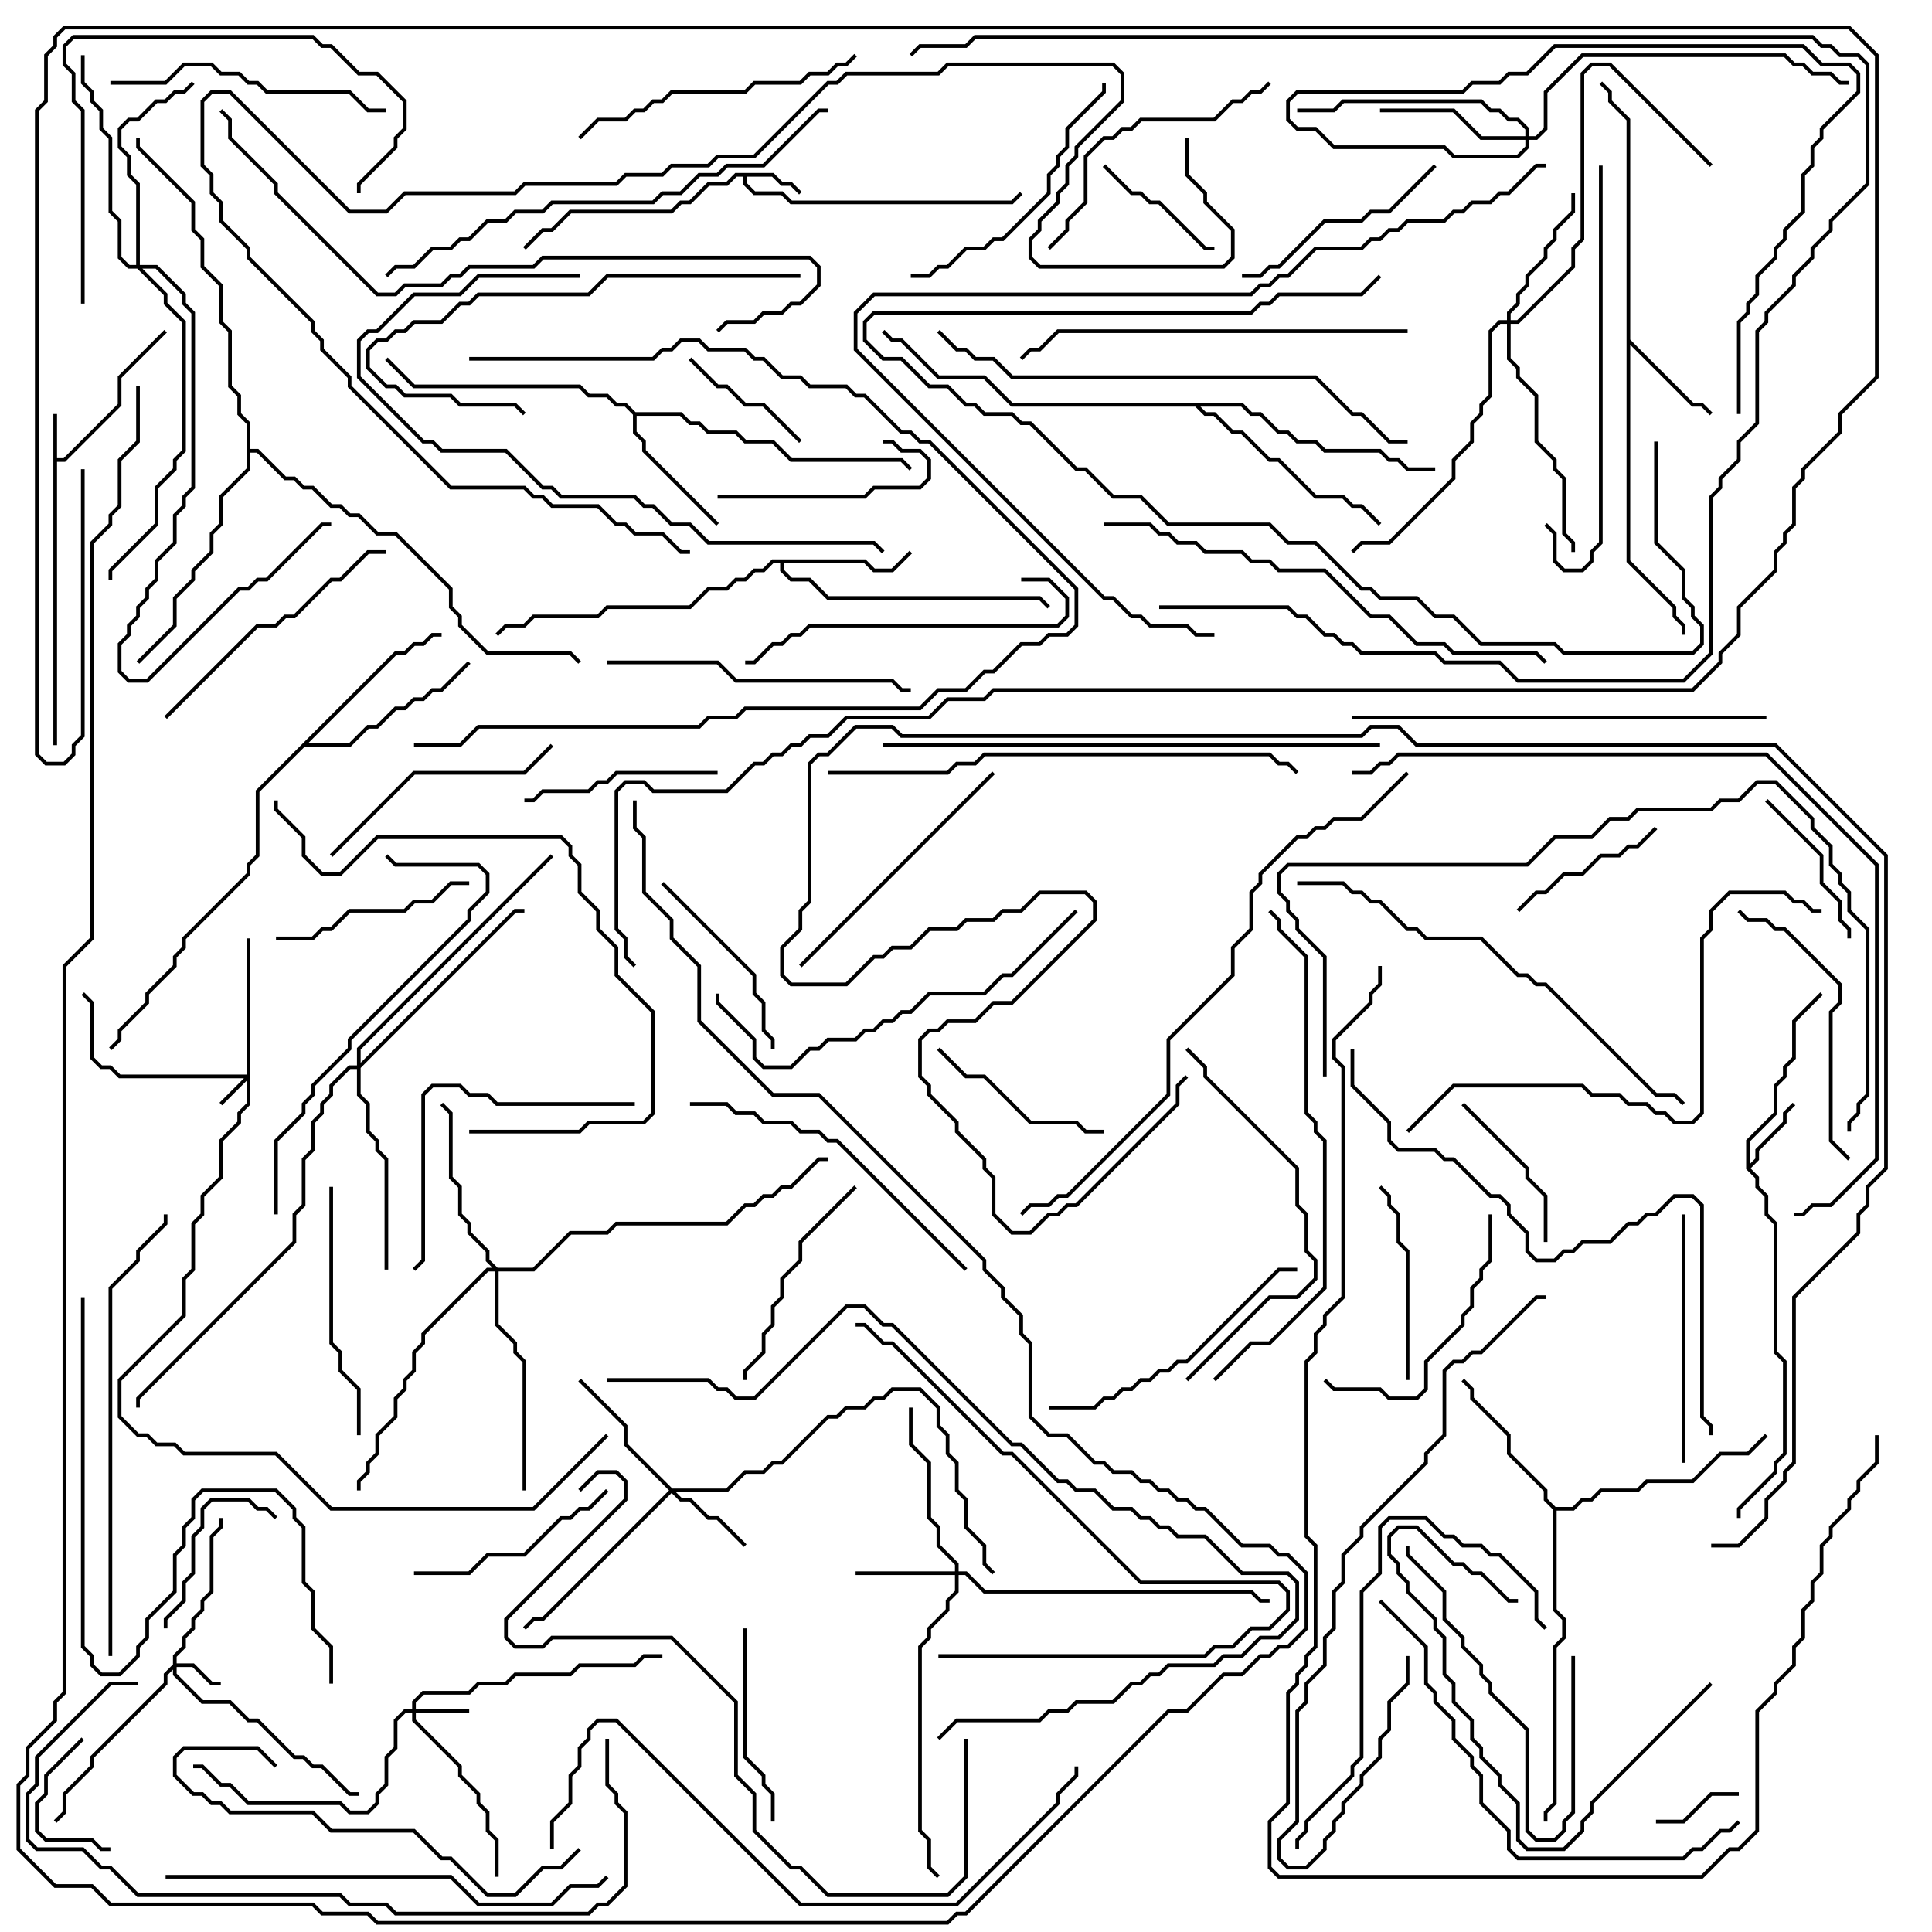 <svg version="1.1" width="105" height="105" xmlns="http://www.w3.org/2000/svg"><path d="M2.9,22.5L3.1,22.5L3.1,24.9L3.459,24.9L6.4,21.959L6.4,20.459L8.929,17.929L9.071,18.071L6.6,20.541L6.6,22.041L3.541,25.1L3.1,25.1L3.1,40.5L2.9,40.5z" stroke="none"/><path d="M42.041,9.4L42.541,9.9L43.041,9.9L43.571,10.429L43.429,10.571L42.959,10.1L42.459,10.1L41.959,9.6L40.6,9.6L40.6,9.959L41.041,10.4L42.541,10.4L43.041,10.9L54.959,10.9L55.429,10.429L55.571,10.571L55.041,11.1L42.959,11.1L42.459,10.6L40.959,10.6L40.4,10.041L40.4,9.6L40.041,9.6L39.541,10.1L38.541,10.1L37.541,11.1L37.041,11.1L36.541,11.6L31.041,11.6L30.041,12.6L29.541,12.6L28.571,13.571L28.429,13.429L29.459,12.4L29.959,12.4L30.959,11.4L36.459,11.4L36.959,10.9L37.459,10.9L38.459,9.9L39.459,9.9L39.959,9.4z" stroke="none"/><path d="M94.9,63.541L94.9,61.959L96.4,60.459L96.4,58.959L96.9,58.459L96.9,57.959L97.4,57.459L97.4,55.459L98.929,53.929L99.071,54.071L97.6,55.541L97.6,57.541L97.1,58.041L97.1,58.541L96.6,59.041L96.6,60.541L95.1,62.041L95.1,63.259L95.4,62.959L95.4,62.459L96.9,60.959L96.9,60.459L97.429,59.929L97.571,60.071L97.1,60.541L97.1,61.041L95.6,62.541L95.6,63.041L95.141,63.5L95.6,63.959L95.6,64.459L96.1,64.959L96.1,65.959L96.6,66.459L96.6,73.459L97.1,73.959L97.1,79.041L96.6,79.541L96.6,80.041L94.6,82.041L94.6,82.5L94.4,82.5L94.4,81.959L96.4,79.959L96.4,79.459L96.9,78.959L96.9,74.041L96.4,73.541L96.4,66.541L95.9,66.041L95.9,65.041L95.4,64.541L95.4,64.041z" stroke="none"/><path d="M88.4,6.541L87.4,5.541L87.4,5.041L86.929,4.571L87.071,4.429L87.6,4.959L87.6,5.459L88.6,6.459L88.6,18.459L92.041,21.9L92.541,21.9L93.071,22.429L92.929,22.571L92.459,22.1L91.959,22.1L88.6,18.741L88.6,30.459L91.1,32.959L91.1,33.459L91.6,33.959L91.6,34.5L91.4,34.5L91.4,34.041L90.9,33.541L90.9,33.041L88.4,30.541z" stroke="none"/><path d="M47.041,30.4L47.541,30.9L48.459,30.9L49.429,29.929L49.571,30.071L48.541,31.1L47.459,31.1L46.959,30.6L42.6,30.6L42.6,30.959L43.041,31.4L44.041,31.4L45.041,32.4L56.541,32.4L57.071,32.929L56.929,33.071L56.459,32.6L44.959,32.6L43.959,31.6L42.959,31.6L42.4,31.041L42.4,30.6L42.041,30.6L41.541,31.1L41.041,31.1L40.541,31.6L40.041,31.6L39.541,32.1L38.541,32.1L37.541,33.1L33.041,33.1L32.541,33.6L29.041,33.6L28.541,34.1L27.541,34.1L27.071,34.571L26.929,34.429L27.459,33.9L28.459,33.9L28.959,33.4L32.459,33.4L32.959,32.9L37.459,32.9L38.459,31.9L39.459,31.9L39.959,31.4L40.459,31.4L40.959,30.9L41.459,30.9L41.959,30.4z" stroke="none"/><path d="M34.541,22.4L37.041,22.4L37.541,22.9L38.041,22.9L38.541,23.4L40.041,23.4L40.541,23.9L42.041,23.9L43.041,24.9L49.041,24.9L49.571,25.429L49.429,25.571L48.959,25.1L42.959,25.1L41.959,24.1L40.459,24.1L39.959,23.6L38.459,23.6L37.959,23.1L37.459,23.1L36.959,22.6L34.6,22.6L34.6,23.459L35.1,23.959L35.1,24.459L39.071,28.429L38.929,28.571L34.9,24.541L34.9,24.041L34.4,23.541L34.4,22.541L33.959,22.1L33.459,22.1L32.959,21.6L31.959,21.6L31.459,21.1L22.459,21.1L20.929,19.571L21.071,19.429L22.541,20.9L31.541,20.9L32.041,21.4L33.041,21.4L33.541,21.9L34.041,21.9z" stroke="none"/><path d="M84.541,81.9L85.459,81.9L85.959,81.4L86.459,81.4L86.959,80.9L88.959,80.9L89.459,80.4L91.959,80.4L93.459,78.9L94.959,78.9L95.929,77.929L96.071,78.071L95.041,79.1L93.541,79.1L92.041,80.6L89.541,80.6L89.041,81.1L87.041,81.1L86.541,81.6L86.041,81.6L85.541,82.1L84.6,82.1L84.6,87.459L85.1,87.959L85.1,89.041L84.6,89.541L84.6,98.041L84.1,98.541L84.1,99L83.9,99L83.9,98.459L84.4,97.959L84.4,89.459L84.9,88.959L84.9,88.041L84.4,87.541L84.4,82.041L83.9,81.541L83.9,81.041L81.9,79.041L81.9,78.041L79.9,76.041L79.9,75.541L79.429,75.071L79.571,74.929L80.1,75.459L80.1,75.959L82.1,77.959L82.1,78.959L84.1,80.959L84.1,81.459z" stroke="none"/><path d="M21.459,35.4L21.959,35.4L22.459,34.9L22.959,34.9L23.459,34.4L24,34.4L24,34.6L23.541,34.6L23.041,35.1L22.541,35.1L22.041,35.6L21.541,35.6L16.741,40.4L18.959,40.4L19.959,39.4L20.459,39.4L21.459,38.4L21.959,38.4L22.459,37.9L22.959,37.9L23.459,37.4L23.959,37.4L25.429,35.929L25.571,36.071L24.041,37.6L23.541,37.6L23.041,38.1L22.541,38.1L22.041,38.6L21.541,38.6L20.541,39.6L20.041,39.6L19.041,40.6L16.541,40.6L14.1,43.041L14.1,46.541L13.6,47.041L13.6,47.541L10.1,51.041L10.1,51.541L9.6,52.041L9.6,52.541L8.1,54.041L8.1,54.541L6.6,56.041L6.6,56.541L6.071,57.071L5.929,56.929L6.4,56.459L6.4,55.959L7.9,54.459L7.9,53.959L9.4,52.459L9.4,51.959L9.9,51.459L9.9,50.959L13.4,47.459L13.4,46.959L13.9,46.459L13.9,42.959z" stroke="none"/><path d="M67.541,21.9L68.041,22.4L68.541,22.4L69.541,23.4L70.041,23.4L70.541,23.9L71.541,23.9L72.041,24.4L75.041,24.4L75.541,24.9L76.041,24.9L76.541,25.4L78,25.4L78,25.6L76.459,25.6L75.959,25.1L75.459,25.1L74.959,24.6L71.959,24.6L71.459,24.1L70.459,24.1L69.959,23.6L69.459,23.6L68.459,22.6L67.959,22.6L67.459,22.1L65.241,22.1L65.541,22.4L66.041,22.4L67.041,23.4L67.541,23.4L69.041,24.9L69.541,24.9L71.541,26.9L73.041,26.9L73.541,27.4L74.041,27.4L75.071,28.429L74.929,28.571L73.959,27.6L73.459,27.6L72.959,27.1L71.459,27.1L69.459,25.1L68.959,25.1L67.459,23.6L66.959,23.6L65.959,22.6L65.459,22.6L64.959,22.1L54.959,22.1L53.459,20.6L50.959,20.6L48.959,18.6L48.459,18.6L47.929,18.071L48.071,17.929L48.541,18.4L49.041,18.4L51.041,20.4L53.541,20.4L55.041,21.9z" stroke="none"/><path d="M13.4,23.041L12.9,22.541L12.9,21.541L12.4,21.041L12.4,18.041L11.9,17.541L11.9,15.541L10.9,14.541L10.9,13.041L10.4,12.541L10.4,11.041L7.4,8.041L7.4,7.5L7.6,7.5L7.6,7.959L10.6,10.959L10.6,12.459L11.1,12.959L11.1,14.459L12.1,15.459L12.1,17.459L12.6,17.959L12.6,20.959L13.1,21.459L13.1,22.459L13.6,22.959L13.6,24.4L14.041,24.4L15.541,25.9L16.041,25.9L16.541,26.4L17.041,26.4L18.041,27.4L18.541,27.4L19.041,27.9L19.541,27.9L20.541,28.9L21.541,28.9L24.6,31.959L24.6,32.959L25.1,33.459L25.1,33.959L26.541,35.4L31.041,35.4L31.571,35.929L31.429,36.071L30.959,35.6L26.459,35.6L24.9,34.041L24.9,33.541L24.4,33.041L24.4,32.041L21.459,29.1L20.459,29.1L19.459,28.1L18.959,28.1L18.459,27.6L17.959,27.6L16.959,26.6L16.459,26.6L15.959,26.1L15.459,26.1L13.959,24.6L13.6,24.6L13.6,25.541L12.1,27.041L12.1,28.541L11.6,29.041L11.6,30.041L10.6,31.041L10.6,31.541L9.6,32.541L9.6,34.041L7.571,36.071L7.429,35.929L9.4,33.959L9.4,32.459L10.4,31.459L10.4,30.959L11.4,29.959L11.4,28.959L11.9,28.459L11.9,26.959L13.4,25.459z" stroke="none"/><path d="M13.4,58.4L13.4,51L13.6,51L13.6,60.041L13.1,60.541L13.1,61.041L12.1,62.041L12.1,64.041L11.1,65.041L11.1,66.041L10.6,66.541L10.6,69.041L10.1,69.541L10.1,71.541L6.6,75.041L6.6,76.959L7.541,77.9L8.041,77.9L8.541,78.4L9.541,78.4L10.041,78.9L15.041,78.9L18.041,81.9L28.959,81.9L32.929,77.929L33.071,78.071L29.041,82.1L17.959,82.1L14.959,79.1L9.959,79.1L9.459,78.6L8.459,78.6L7.959,78.1L7.459,78.1L6.4,77.041L6.4,74.959L9.9,71.459L9.9,69.459L10.4,68.959L10.4,66.459L10.9,65.959L10.9,64.959L11.9,63.959L11.9,61.959L12.9,60.959L12.9,60.459L13.4,59.959L13.4,58.741L12.071,60.071L11.929,59.929L13.259,58.6L6.459,58.6L5.959,58.1L5.459,58.1L4.9,57.541L4.9,54.541L4.429,54.071L4.571,53.929L5.1,54.459L5.1,57.459L5.541,57.9L6.041,57.9L6.541,58.4z" stroke="none"/><path d="M9.4,90.459L9.4,89.959L9.9,89.459L9.9,88.959L10.4,88.459L10.4,87.959L10.9,87.459L10.9,86.959L11.4,86.459L11.4,83.459L11.9,82.959L11.9,82.5L12.1,82.5L12.1,83.041L11.6,83.541L11.6,86.541L11.1,87.041L11.1,87.541L10.6,88.041L10.6,88.541L10.1,89.041L10.1,89.541L9.6,90.041L9.6,90.4L10.541,90.4L11.541,91.4L12,91.4L12,91.6L11.459,91.6L10.459,90.6L9.6,90.6L9.6,90.959L11.041,92.4L12.541,92.4L13.541,93.4L14.041,93.4L16.041,95.4L16.541,95.4L17.041,95.9L17.541,95.9L19.041,97.4L19.5,97.4L19.5,97.6L18.959,97.6L17.459,96.1L16.959,96.1L16.459,95.6L15.959,95.6L13.959,93.6L13.459,93.6L12.459,92.6L10.959,92.6L9.4,91.041L9.4,90.741L9.1,91.041L9.1,91.541L5.1,95.541L5.1,96.041L3.6,97.541L3.6,98.541L3.071,99.071L2.929,98.929L3.4,98.459L3.4,97.459L4.9,95.959L4.9,95.459L8.9,91.459L8.9,90.959z" stroke="none"/><path d="M22.4,92.9L22.4,92.459L22.959,91.9L25.459,91.9L25.959,91.4L27.459,91.4L27.959,90.9L30.959,90.9L31.459,90.4L34.459,90.4L34.959,89.9L36,89.9L36,90.1L35.041,90.1L34.541,90.6L31.541,90.6L31.041,91.1L28.041,91.1L27.541,91.6L26.041,91.6L25.541,92.1L23.041,92.1L22.6,92.541L22.6,92.9L25.5,92.9L25.5,93.1L22.6,93.1L22.6,93.459L25.1,95.959L25.1,96.459L26.1,97.459L26.1,97.959L26.6,98.459L26.6,99.459L27.1,99.959L27.1,102L26.9,102L26.9,100.041L26.4,99.541L26.4,98.541L25.9,98.041L25.9,97.541L24.9,96.541L24.9,96.041L22.4,93.541L22.4,93.1L22.041,93.1L21.6,93.541L21.6,95.041L21.1,95.541L21.1,97.041L20.6,97.541L20.6,98.041L20.041,98.6L18.959,98.6L18.459,98.1L13.459,98.1L12.459,97.1L11.959,97.1L10.959,96.1L10.5,96.1L10.5,95.9L11.041,95.9L12.041,96.9L12.541,96.9L13.541,97.9L18.541,97.9L19.041,98.4L19.959,98.4L20.4,97.959L20.4,97.459L20.9,96.959L20.9,95.459L21.4,94.959L21.4,93.459L21.959,92.9z" stroke="none"/><path d="M36.541,80.9L39.459,80.9L40.459,79.9L41.459,79.9L41.959,79.4L42.459,79.4L44.959,76.9L45.459,76.9L45.959,76.4L46.959,76.4L47.459,75.9L47.959,75.9L48.459,75.4L50.041,75.4L51.1,76.459L51.1,77.459L51.6,77.959L51.6,78.959L52.1,79.459L52.1,80.959L52.6,81.459L52.6,82.959L53.6,83.959L53.6,84.959L54.071,85.429L53.929,85.571L53.4,85.041L53.4,84.041L52.4,83.041L52.4,81.541L51.9,81.041L51.9,79.541L51.4,79.041L51.4,78.041L50.9,77.541L50.9,76.541L49.959,75.6L48.541,75.6L48.041,76.1L47.541,76.1L47.041,76.6L46.041,76.6L45.541,77.1L45.041,77.1L42.541,79.6L42.041,79.6L41.541,80.1L40.541,80.1L39.541,81.1L36.741,81.1L37.041,81.4L37.541,81.4L38.541,82.4L39.041,82.4L40.571,83.929L40.429,84.071L38.959,82.6L38.459,82.6L37.459,81.6L36.959,81.6L36.5,81.141L29.541,88.1L29.041,88.1L28.571,88.571L28.429,88.429L28.959,87.9L29.459,87.9L36.359,81L33.9,78.541L33.9,77.541L31.429,75.071L31.571,74.929L34.1,77.459L34.1,78.459z" stroke="none"/><path d="M51.9,85.4L51.9,85.041L50.9,84.041L50.9,83.041L50.4,82.541L50.4,79.541L49.4,78.541L49.4,76.5L49.6,76.5L49.6,78.459L50.6,79.459L50.6,82.459L51.1,82.959L51.1,83.959L52.1,84.959L52.1,85.4L52.541,85.4L53.541,86.4L68.041,86.4L68.541,86.9L69,86.9L69,87.1L68.459,87.1L67.959,86.6L53.459,86.6L52.459,85.6L52.1,85.6L52.1,86.541L51.6,87.041L51.6,87.541L50.6,88.541L50.6,89.041L50.1,89.541L50.1,99.459L50.6,99.959L50.6,101.459L51.071,101.929L50.929,102.071L50.4,101.541L50.4,100.041L49.9,99.541L49.9,89.459L50.4,88.959L50.4,88.459L51.4,87.459L51.4,86.959L51.9,86.459L51.9,85.6L46.5,85.6L46.5,85.4z" stroke="none"/><path d="M81.9,17.4L81.9,16.959L82.4,16.459L82.4,15.959L82.9,15.459L82.9,14.959L83.9,13.959L83.9,13.459L84.4,12.959L84.4,12.459L85.4,11.459L85.4,10.5L85.6,10.5L85.6,11.541L84.6,12.541L84.6,13.041L84.1,13.541L84.1,14.041L83.1,15.041L83.1,15.541L82.6,16.041L82.6,16.541L82.1,17.041L82.1,17.4L82.459,17.4L85.4,14.459L85.4,13.459L85.9,12.959L85.9,3.959L86.459,3.4L87.541,3.4L93.071,8.929L92.929,9.071L87.459,3.6L86.541,3.6L86.1,4.041L86.1,13.041L85.6,13.541L85.6,14.541L82.541,17.6L82.1,17.6L82.1,19.459L82.6,19.959L82.6,20.459L83.6,21.459L83.6,23.959L84.6,24.959L84.6,25.459L85.1,25.959L85.1,28.959L85.6,29.459L85.6,30L85.4,30L85.4,29.541L84.9,29.041L84.9,26.041L84.4,25.541L84.4,25.041L83.4,24.041L83.4,21.541L82.4,20.541L82.4,20.041L81.9,19.541L81.9,17.6L81.541,17.6L81.1,18.041L81.1,21.541L80.6,22.041L80.6,22.541L80.1,23.041L80.1,24.041L79.1,25.041L79.1,26.041L75.541,29.6L74.041,29.6L73.571,30.071L73.429,29.929L73.959,29.4L75.459,29.4L78.9,25.959L78.9,24.959L79.9,23.959L79.9,22.959L80.4,22.459L80.4,21.959L80.9,21.459L80.9,17.959L81.459,17.4z" stroke="none"/><path d="M82.9,7.4L82.9,7.041L82.459,6.6L81.959,6.6L81.459,6.1L80.959,6.1L80.459,5.6L73.041,5.6L72.541,6.1L70.5,6.1L70.5,5.9L72.459,5.9L72.959,5.4L80.541,5.4L81.041,5.9L81.541,5.9L82.041,6.4L82.541,6.4L83.1,6.959L83.1,7.4L83.459,7.4L83.9,6.959L83.9,4.959L85.959,2.9L97.041,2.9L97.541,3.4L98.041,3.4L98.541,3.9L99.541,3.9L100.041,4.4L100.5,4.4L100.5,4.6L99.959,4.6L99.459,4.1L98.459,4.1L97.959,3.6L97.459,3.6L96.959,3.1L86.041,3.1L84.1,5.041L84.1,7.041L83.541,7.6L83.1,7.6L83.1,8.041L82.541,8.6L78.959,8.6L78.459,8.1L72.459,8.1L71.459,7.1L70.459,7.1L69.9,6.541L69.9,5.459L70.459,4.9L79.459,4.9L79.959,4.4L81.459,4.4L81.959,3.9L82.959,3.9L84.459,2.4L98.041,2.4L99.041,3.4L100.541,3.4L101.1,3.959L101.1,5.041L99.1,7.041L99.1,7.541L98.6,8.041L98.6,9.041L98.1,9.541L98.1,11.541L97.1,12.541L97.1,13.041L96.6,13.541L96.6,14.041L95.6,15.041L95.6,16.041L95.1,16.541L95.1,17.041L94.6,17.541L94.6,22.5L94.4,22.5L94.4,17.459L94.9,16.959L94.9,16.459L95.4,15.959L95.4,14.959L96.4,13.959L96.4,13.459L96.9,12.959L96.9,12.459L97.9,11.459L97.9,9.459L98.4,8.959L98.4,7.959L98.9,7.459L98.9,6.959L100.9,4.959L100.9,4.041L100.459,3.6L98.959,3.6L97.959,2.6L84.541,2.6L83.041,4.1L82.041,4.1L81.541,4.6L80.041,4.6L79.541,5.1L70.541,5.1L70.1,5.541L70.1,6.459L70.541,6.9L71.541,6.9L72.541,7.9L78.541,7.9L79.041,8.4L82.459,8.4L82.9,7.959L82.9,7.6L80.459,7.6L78.959,6.1L75,6.1L75,5.9L79.041,5.9L80.541,7.4z" stroke="none"/><path d="M27.041,68.9L28.959,68.9L30.959,66.9L32.959,66.9L33.459,66.4L39.459,66.4L40.459,65.4L40.959,65.4L41.459,64.9L41.959,64.9L42.459,64.4L42.959,64.4L44.459,62.9L45,62.9L45,63.1L44.541,63.1L43.041,64.6L42.541,64.6L42.041,65.1L41.541,65.1L41.041,65.6L40.541,65.6L39.541,66.6L33.541,66.6L33.041,67.1L31.041,67.1L29.041,69.1L27.1,69.1L27.1,71.959L28.1,72.959L28.1,73.459L28.6,73.959L28.6,81L28.4,81L28.4,74.041L27.9,73.541L27.9,73.041L26.9,72.041L26.9,69.1L26.541,69.1L23.1,72.541L23.1,73.041L22.6,73.541L22.6,74.541L22.1,75.041L22.1,75.541L21.6,76.041L21.6,77.041L20.6,78.041L20.6,79.041L20.1,79.541L20.1,80.041L19.6,80.541L19.6,81L19.4,81L19.4,80.459L19.9,79.959L19.9,79.459L20.4,78.959L20.4,77.959L21.4,76.959L21.4,75.959L21.9,75.459L21.9,74.959L22.4,74.459L22.4,73.459L22.9,72.959L22.9,72.459L26.459,68.9L26.759,68.9L26.4,68.541L26.4,68.041L25.4,67.041L25.4,66.541L24.9,66.041L24.9,64.541L24.4,64.041L24.4,60.541L23.929,60.071L24.071,59.929L24.6,60.459L24.6,63.959L25.1,64.459L25.1,65.959L25.6,66.459L25.6,66.959L26.6,67.959L26.6,68.459z" stroke="none"/><path d="M7.4,14.4L7.4,10.041L6.9,9.541L6.9,8.541L6.4,8.041L6.4,6.959L6.959,6.4L7.459,6.4L8.459,5.4L8.959,5.4L9.459,4.9L9.959,4.9L10.429,4.429L10.571,4.571L10.041,5.1L9.541,5.1L9.041,5.6L8.541,5.6L7.541,6.6L7.041,6.6L6.6,7.041L6.6,7.959L7.1,8.459L7.1,9.459L7.6,9.959L7.6,14.4L8.541,14.4L10.1,15.959L10.1,16.459L10.6,16.959L10.6,26.541L10.1,27.041L10.1,27.541L9.6,28.041L9.6,29.541L8.6,30.541L8.6,31.541L8.1,32.041L8.1,32.541L7.6,33.041L7.6,33.541L7.1,34.041L7.1,34.541L6.6,35.041L6.6,36.459L7.041,36.9L7.959,36.9L12.959,31.9L13.459,31.9L13.959,31.4L14.459,31.4L17.459,28.4L18,28.4L18,28.6L17.541,28.6L14.541,31.6L14.041,31.6L13.541,32.1L13.041,32.1L8.041,37.1L6.959,37.1L6.4,36.541L6.4,34.959L6.9,34.459L6.9,33.959L7.4,33.459L7.4,32.959L7.9,32.459L7.9,31.959L8.4,31.459L8.4,30.459L9.4,29.459L9.4,27.959L9.9,27.459L9.9,26.959L10.4,26.459L10.4,17.041L9.9,16.541L9.9,16.041L8.459,14.6L7.741,14.6L9.1,15.959L9.1,16.459L10.1,17.459L10.1,24.541L9.6,25.041L9.6,25.541L8.6,26.541L8.6,28.541L6.1,31.041L6.1,31.5L5.9,31.5L5.9,30.959L8.4,28.459L8.4,26.459L9.4,25.459L9.4,24.959L9.9,24.459L9.9,17.541L8.9,16.541L8.9,16.041L7.459,14.6L6.959,14.6L6.4,14.041L6.4,12.041L5.9,11.541L5.9,7.541L5.4,7.041L5.4,6.041L4.9,5.541L4.9,5.041L4.4,4.541L4.4,3L4.6,3L4.6,4.459L5.1,4.959L5.1,5.459L5.6,5.959L5.6,6.959L6.1,7.459L6.1,11.459L6.6,11.959L6.6,13.959L7.041,14.4z" stroke="none"/><path d="M19.4,57.9L19.4,56.959L29.929,46.429L30.071,46.571L19.6,57.041L19.6,57.759L27.959,49.4L28.5,49.4L28.5,49.6L28.041,49.6L19.6,58.041L19.6,59.459L20.1,59.959L20.1,61.459L20.6,61.959L20.6,62.459L21.1,62.959L21.1,69L20.9,69L20.9,63.041L20.4,62.541L20.4,62.041L19.9,61.541L19.9,60.041L19.4,59.541L19.4,58.1L19.041,58.1L18.1,59.041L18.1,59.541L17.6,60.041L17.6,60.541L17.1,61.041L17.1,62.541L16.6,63.041L16.6,65.541L16.1,66.041L16.1,67.541L7.6,76.041L7.6,76.5L7.4,76.5L7.4,75.959L15.9,67.459L15.9,65.959L16.4,65.459L16.4,62.959L16.9,62.459L16.9,60.959L17.4,60.459L17.4,59.959L17.9,59.459L17.9,58.959L18.959,57.9z" stroke="none"/><path d="M90,99.1L90,98.9L91.459,98.9L92.959,97.4L94.5,97.4L94.5,97.6L93.041,97.6L91.541,99.1z" stroke="none"/><path d="M4.429,94.429L4.571,94.571L2.6,96.541L2.6,97.541L2.1,98.041L2.1,99.459L2.541,99.9L5.041,99.9L5.541,100.4L6,100.4L6,100.6L5.459,100.6L4.959,100.1L2.459,100.1L1.9,99.541L1.9,97.959L2.4,97.459L2.4,96.459z" stroke="none"/><path d="M43.571,23.929L43.429,24.071L41.459,22.1L40.459,22.1L39.459,21.1L38.959,21.1L37.429,19.571L37.571,19.429L39.041,20.9L39.541,20.9L40.541,21.9L41.541,21.9z" stroke="none"/><path d="M66,13.4L66,13.6L65.459,13.6L62.959,11.1L62.459,11.1L61.959,10.6L61.459,10.6L59.929,9.071L60.071,8.929L61.541,10.4L62.041,10.4L62.541,10.9L63.041,10.9L65.541,13.4z" stroke="none"/><path d="M9.1,88.5L8.9,88.5L8.9,87.959L9.9,86.959L9.9,85.959L10.4,85.459L10.4,83.459L10.9,82.959L10.9,81.959L11.459,81.4L13.541,81.4L14.041,81.9L14.541,81.9L15.071,82.429L14.929,82.571L14.459,82.1L13.959,82.1L13.459,81.6L11.541,81.6L11.1,82.041L11.1,83.041L10.6,83.541L10.6,85.541L10.1,86.041L10.1,87.041L9.1,88.041z" stroke="none"/><path d="M79.429,60.071L79.571,59.929L83.1,63.459L83.1,63.959L84.1,64.959L84.1,67.5L83.9,67.5L83.9,65.041L82.9,64.041L82.9,63.541z" stroke="none"/><path d="M82.571,49.571L82.429,49.429L83.459,48.4L83.959,48.4L84.959,47.4L85.959,47.4L86.959,46.4L87.959,46.4L88.459,45.9L88.959,45.9L89.929,44.929L90.071,45.071L89.041,46.1L88.541,46.1L88.041,46.6L87.041,46.6L86.041,47.6L85.041,47.6L84.041,48.6L83.541,48.6z" stroke="none"/><path d="M100.6,51L100.4,51L100.4,50.541L99.9,50.041L99.9,49.041L98.9,48.041L98.9,46.541L95.929,43.571L96.071,43.429L99.1,46.459L99.1,47.959L100.1,48.959L100.1,49.959L100.6,50.459z" stroke="none"/><path d="M39,27.1L39,26.9L46.959,26.9L47.459,26.4L49.959,26.4L50.4,25.959L50.4,25.041L49.959,24.6L48.959,24.6L48.459,24.1L48,24.1L48,23.9L48.541,23.9L49.041,24.4L50.041,24.4L50.6,24.959L50.6,26.041L50.041,26.6L47.541,26.6L47.041,27.1z" stroke="none"/><path d="M50.929,57.071L51.071,56.929L52.541,58.4L53.541,58.4L56.041,60.9L58.541,60.9L59.041,61.4L60,61.4L60,61.6L58.959,61.6L58.459,61.1L55.959,61.1L53.459,58.6L52.459,58.6z" stroke="none"/><path d="M39,41.9L39,42.1L33.541,42.1L33.041,42.6L32.541,42.6L32.041,43.1L29.541,43.1L29.041,43.6L28.5,43.6L28.5,43.4L28.959,43.4L29.459,42.9L31.959,42.9L32.459,42.4L32.959,42.4L33.459,41.9z" stroke="none"/><path d="M42.1,99L41.9,99L41.9,97.541L41.4,97.041L41.4,96.541L40.4,95.541L40.4,88.5L40.6,88.5L40.6,95.459L41.6,96.459L41.6,96.959L42.1,97.459z" stroke="none"/><path d="M74.929,64.571L75.071,64.429L75.6,64.959L75.6,65.459L76.1,65.959L76.1,67.459L76.6,67.959L76.6,75L76.4,75L76.4,68.041L75.9,67.541L75.9,66.041L75.4,65.541L75.4,65.041z" stroke="none"/><path d="M85.4,90L85.6,90L85.6,98.541L85.1,99.041L85.1,99.541L84.541,100.1L83.459,100.1L82.9,99.541L82.9,94.041L80.9,92.041L80.9,91.541L80.4,91.041L80.4,90.541L79.4,89.541L79.4,89.041L78.4,88.041L78.4,86.541L76.4,84.541L76.4,84L76.6,84L76.6,84.459L78.6,86.459L78.6,87.959L79.6,88.959L79.6,89.459L80.6,90.459L80.6,90.959L81.1,91.459L81.1,91.959L83.1,93.959L83.1,99.459L83.541,99.9L84.459,99.9L84.9,99.459L84.9,98.959L85.4,98.459z" stroke="none"/><path d="M35.929,48.071L36.071,47.929L41.1,52.959L41.1,53.959L41.6,54.459L41.6,55.959L42.1,56.459L42.1,57L41.9,57L41.9,56.541L41.4,56.041L41.4,54.541L40.9,54.041L40.9,53.041z" stroke="none"/><path d="M15,51.1L15,50.9L16.959,50.9L17.459,50.4L17.959,50.4L18.959,49.4L21.959,49.4L22.459,48.9L23.459,48.9L24.459,47.9L25.5,47.9L25.5,48.1L24.541,48.1L23.541,49.1L22.541,49.1L22.041,49.6L19.041,49.6L18.041,50.6L17.541,50.6L17.041,51.1z" stroke="none"/><path d="M22.5,85.6L22.5,85.4L25.459,85.4L26.459,84.4L28.459,84.4L30.459,82.4L30.959,82.4L31.459,81.9L31.959,81.9L32.929,80.929L33.071,81.071L32.041,82.1L31.541,82.1L31.041,82.6L30.541,82.6L28.541,84.6L26.541,84.6L25.541,85.6z" stroke="none"/><path d="M92.929,91.429L93.071,91.571L86.6,98.041L86.6,98.541L86.1,99.041L86.1,99.541L85.041,100.6L82.959,100.6L82.4,100.041L82.4,98.041L81.4,97.041L81.4,96.541L80.4,95.541L80.4,95.041L79.9,94.541L79.9,93.541L78.9,92.541L78.9,91.541L78.4,91.041L78.4,89.041L77.9,88.541L77.9,88.041L76.4,86.541L76.4,86.041L75.9,85.541L75.9,85.041L75.4,84.541L75.4,83.459L75.959,82.9L77.041,82.9L79.041,84.9L79.541,84.9L80.041,85.4L80.541,85.4L82.041,86.9L82.5,86.9L82.5,87.1L81.959,87.1L80.459,85.6L79.959,85.6L79.459,85.1L78.959,85.1L76.959,83.1L76.041,83.1L75.6,83.541L75.6,84.459L76.1,84.959L76.1,85.459L76.6,85.959L76.6,86.459L78.1,87.959L78.1,88.459L78.6,88.959L78.6,90.959L79.1,91.459L79.1,92.459L80.1,93.459L80.1,94.459L80.6,94.959L80.6,95.459L81.6,96.459L81.6,96.959L82.6,97.959L82.6,99.959L83.041,100.4L84.959,100.4L85.9,99.459L85.9,98.959L86.4,98.459L86.4,97.959z" stroke="none"/><path d="M40.6,75L40.4,75L40.4,74.459L41.4,73.459L41.4,72.459L41.9,71.959L41.9,70.959L42.4,70.459L42.4,69.459L43.4,68.459L43.4,67.459L46.429,64.429L46.571,64.571L43.6,67.541L43.6,68.541L42.6,69.541L42.6,70.541L42.1,71.041L42.1,72.041L41.6,72.541L41.6,73.541L40.6,74.541z" stroke="none"/><path d="M67.5,15.1L67.5,14.9L68.459,14.9L68.959,14.4L69.459,14.4L71.959,11.9L73.959,11.9L74.459,11.4L75.459,11.4L77.929,8.929L78.071,9.071L75.541,11.6L74.541,11.6L74.041,12.1L72.041,12.1L69.541,14.6L69.041,14.6L68.541,15.1z" stroke="none"/><path d="M80.9,66L81.1,66L81.1,68.541L80.6,69.041L80.6,69.541L80.1,70.041L80.1,71.041L79.6,71.541L79.6,72.041L77.6,74.041L77.6,75.541L77.041,76.1L75.459,76.1L74.959,75.6L72.459,75.6L71.929,75.071L72.071,74.929L72.541,75.4L75.041,75.4L75.541,75.9L76.959,75.9L77.4,75.459L77.4,73.959L79.4,71.959L79.4,71.459L79.9,70.959L79.9,69.959L80.4,69.459L80.4,68.959L80.9,68.459z" stroke="none"/><path d="M18.071,46.571L17.929,46.429L22.459,41.9L28.459,41.9L29.929,40.429L30.071,40.571L28.541,42.1L22.541,42.1z" stroke="none"/><path d="M91.6,79.5L91.4,79.5L91.4,66L91.6,66z" stroke="none"/><path d="M19.6,78L19.4,78L19.4,75.541L18.4,74.541L18.4,73.541L17.9,73.041L17.9,64.5L18.1,64.5L18.1,72.959L18.6,73.459L18.6,74.459L19.6,75.459z" stroke="none"/><path d="M100.571,62.929L100.429,63.071L99.4,62.041L99.4,54.959L99.9,54.459L99.9,53.541L96.959,50.6L96.459,50.6L95.959,50.1L94.959,50.1L94.429,49.571L94.571,49.429L95.041,49.9L96.041,49.9L96.541,50.4L97.041,50.4L100.1,53.459L100.1,54.541L99.6,55.041L99.6,61.959z" stroke="none"/><path d="M49.5,15.1L49.5,14.9L50.459,14.9L50.959,14.4L51.459,14.4L52.459,13.4L53.459,13.4L53.959,12.9L54.459,12.9L56.9,10.459L56.9,9.459L57.4,8.959L57.4,8.459L57.9,7.959L57.9,6.959L59.9,4.959L59.9,4.5L60.1,4.5L60.1,5.041L58.1,7.041L58.1,8.041L57.6,8.541L57.6,9.041L57.1,9.541L57.1,10.541L54.541,13.1L54.041,13.1L53.541,13.6L52.541,13.6L51.541,14.6L51.041,14.6L50.541,15.1z" stroke="none"/><path d="M53.929,41.929L54.071,42.071L43.571,52.571L43.429,52.429z" stroke="none"/><path d="M68.929,4.429L69.071,4.571L68.541,5.1L68.041,5.1L67.541,5.6L67.041,5.6L66.041,6.6L62.041,6.6L61.541,7.1L61.041,7.1L60.541,7.6L60.041,7.6L59.1,8.541L59.1,11.041L58.1,12.041L58.1,12.541L57.071,13.571L56.929,13.429L57.9,12.459L57.9,11.959L58.9,10.959L58.9,8.459L59.959,7.4L60.459,7.4L60.959,6.9L61.459,6.9L61.959,6.4L65.959,6.4L66.959,5.4L67.459,5.4L67.959,4.9L68.459,4.9z" stroke="none"/><path d="M9.071,39.071L8.929,38.929L13.959,33.9L14.959,33.9L15.459,33.4L15.959,33.4L17.959,31.4L18.459,31.4L19.959,29.9L21,29.9L21,30.1L20.041,30.1L18.541,31.6L18.041,31.6L16.041,33.6L15.541,33.6L15.041,34.1L14.041,34.1z" stroke="none"/><path d="M34.5,59.9L34.5,60.1L26.959,60.1L26.459,59.6L25.459,59.6L24.959,59.1L23.541,59.1L23.1,59.541L23.1,68.541L22.571,69.071L22.429,68.929L22.9,68.459L22.9,59.459L23.459,58.9L25.041,58.9L25.541,59.4L26.541,59.4L27.041,59.9z" stroke="none"/><path d="M6,4.6L6,4.4L8.959,4.4L9.959,3.4L11.541,3.4L12.041,3.9L13.041,3.9L13.541,4.4L14.041,4.4L14.541,4.9L19.041,4.9L20.041,5.9L21,5.9L21,6.1L19.959,6.1L18.959,5.1L14.459,5.1L13.959,4.6L13.459,4.6L12.959,4.1L11.959,4.1L11.459,3.6L10.041,3.6L9.041,4.6z" stroke="none"/><path d="M57,76.6L57,76.4L59.459,76.4L59.959,75.9L60.459,75.9L60.959,75.4L61.459,75.4L61.959,74.9L62.459,74.9L62.959,74.4L63.459,74.4L63.959,73.9L64.459,73.9L69.459,68.9L70.5,68.9L70.5,69.1L69.541,69.1L64.541,74.1L64.041,74.1L63.541,74.6L63.041,74.6L62.541,75.1L62.041,75.1L61.541,75.6L61.041,75.6L60.541,76.1L60.041,76.1L59.541,76.6z" stroke="none"/><path d="M46.429,2.929L46.571,3.071L46.041,3.6L45.541,3.6L45.041,4.1L44.041,4.1L43.541,4.6L41.041,4.6L40.541,5.1L36.541,5.1L36.041,5.6L35.541,5.6L35.041,6.1L34.541,6.1L34.041,6.6L32.541,6.6L31.571,7.571L31.429,7.429L32.459,6.4L33.959,6.4L34.459,5.9L34.959,5.9L35.459,5.4L35.959,5.4L36.459,4.9L40.459,4.9L40.959,4.4L43.459,4.4L43.959,3.9L44.959,3.9L45.459,3.4L45.959,3.4z" stroke="none"/><path d="M55.5,31.6L55.5,31.4L57.041,31.4L58.1,32.459L58.1,33.541L57.541,34.1L44.041,34.1L43.541,34.6L43.041,34.6L42.541,35.1L42.041,35.1L41.041,36.1L40.5,36.1L40.5,35.9L40.959,35.9L41.959,34.9L42.459,34.9L42.959,34.4L43.459,34.4L43.959,33.9L57.459,33.9L57.9,33.459L57.9,32.541L56.959,31.6z" stroke="none"/><path d="M4.6,16.5L4.4,16.5L4.4,6.041L3.9,5.541L3.9,4.041L3.4,3.541L3.4,2.459L3.959,1.9L17.041,1.9L17.541,2.4L18.041,2.4L19.541,3.9L20.541,3.9L22.1,5.459L22.1,7.041L21.6,7.541L21.6,8.041L19.6,10.041L19.6,10.5L19.4,10.5L19.4,9.959L21.4,7.959L21.4,7.459L21.9,6.959L21.9,5.541L20.459,4.1L19.459,4.1L17.959,2.6L17.459,2.6L16.959,2.1L4.041,2.1L3.6,2.541L3.6,3.459L4.1,3.959L4.1,5.459L4.6,5.959z" stroke="none"/><path d="M33,36.1L33,35.9L39.041,35.9L40.041,36.9L48.541,36.9L49.041,37.4L49.5,37.4L49.5,37.6L48.959,37.6L48.459,37.1L39.959,37.1L38.959,36.1z" stroke="none"/><path d="M43.5,14.9L43.5,15.1L33.041,15.1L32.041,16.1L26.041,16.1L25.541,16.6L25.041,16.6L24.041,17.6L22.541,17.6L22.041,18.1L21.541,18.1L21.041,18.6L20.541,18.6L20.1,19.041L20.1,19.959L21.041,20.9L21.541,20.9L22.041,21.4L24.541,21.4L25.041,21.9L28.041,21.9L28.571,22.429L28.429,22.571L27.959,22.1L24.959,22.1L24.459,21.6L21.959,21.6L21.459,21.1L20.959,21.1L19.9,20.041L19.9,18.959L20.459,18.4L20.959,18.4L21.459,17.9L21.959,17.9L22.459,17.4L23.959,17.4L24.959,16.4L25.459,16.4L25.959,15.9L31.959,15.9L32.959,14.9z" stroke="none"/><path d="M15.071,95.929L14.929,96.071L13.959,95.1L10.041,95.1L9.6,95.541L9.6,96.459L10.541,97.4L11.041,97.4L11.541,97.9L12.041,97.9L12.541,98.4L17.041,98.4L18.041,99.4L22.541,99.4L24.041,100.9L24.541,100.9L26.541,102.9L27.959,102.9L29.459,101.4L30.459,101.4L31.429,100.429L31.571,100.571L30.541,101.6L29.541,101.6L28.041,103.1L26.459,103.1L24.459,101.1L23.959,101.1L22.459,99.6L17.959,99.6L16.959,98.6L12.459,98.6L11.959,98.1L11.459,98.1L10.959,97.6L10.459,97.6L9.4,96.541L9.4,95.459L9.959,94.9L14.041,94.9z" stroke="none"/><path d="M89.9,24L90.1,24L90.1,29.459L91.6,30.959L91.6,32.459L92.1,32.959L92.1,33.459L92.6,33.959L92.6,35.041L92.041,35.6L84.959,35.6L84.459,35.1L80.459,35.1L78.959,33.6L77.959,33.6L76.959,32.6L74.959,32.6L74.459,32.1L73.959,32.1L71.459,29.6L69.959,29.6L68.959,28.6L63.459,28.6L61.959,27.1L60.459,27.1L58.959,25.6L58.459,25.6L55.959,23.1L55.459,23.1L54.959,22.6L53.459,22.6L52.959,22.1L52.459,22.1L51.459,21.1L50.459,21.1L48.959,19.6L47.959,19.6L46.9,18.541L46.9,17.459L47.459,16.9L67.959,16.9L68.459,16.4L68.959,16.4L69.459,15.9L73.959,15.9L74.929,14.929L75.071,15.071L74.041,16.1L69.541,16.1L69.041,16.6L68.541,16.6L68.041,17.1L47.541,17.1L47.1,17.541L47.1,18.459L48.041,19.4L49.041,19.4L50.541,20.9L51.541,20.9L52.541,21.9L53.041,21.9L53.541,22.4L55.041,22.4L55.541,22.9L56.041,22.9L58.541,25.4L59.041,25.4L60.541,26.9L62.041,26.9L63.541,28.4L69.041,28.4L70.041,29.4L71.541,29.4L74.041,31.9L74.541,31.9L75.041,32.4L77.041,32.4L78.041,33.4L79.041,33.4L80.541,34.9L84.541,34.9L85.041,35.4L91.959,35.4L92.4,34.959L92.4,34.041L91.9,33.541L91.9,33.041L91.4,32.541L91.4,31.041L89.9,29.541z" stroke="none"/><path d="M37.5,60.1L37.5,59.9L39.541,59.9L40.041,60.4L41.041,60.4L41.541,60.9L43.041,60.9L43.541,61.4L44.541,61.4L45.041,61.9L45.541,61.9L52.571,68.929L52.429,69.071L45.459,62.1L44.959,62.1L44.459,61.6L43.459,61.6L42.959,61.1L41.459,61.1L40.959,60.6L39.959,60.6L39.459,60.1z" stroke="none"/><path d="M64.571,75.071L64.429,74.929L68.959,70.4L70.459,70.4L71.4,69.459L71.4,68.541L70.9,68.041L70.9,66.041L70.4,65.541L70.4,63.541L65.4,58.541L65.4,58.041L64.429,57.071L64.571,56.929L65.6,57.959L65.6,58.459L70.6,63.459L70.6,65.459L71.1,65.959L71.1,67.959L71.6,68.459L71.6,69.541L70.541,70.6L69.041,70.6z" stroke="none"/><path d="M84.071,88.429L83.929,88.571L83.4,88.041L83.4,86.541L81.459,84.6L80.959,84.6L80.459,84.1L79.459,84.1L78.959,83.6L78.459,83.6L77.459,82.6L75.541,82.6L75.1,83.041L75.1,85.541L74.1,86.541L74.1,95.541L73.6,96.041L73.6,96.541L71.1,99.041L71.1,99.541L70.6,100.041L70.6,100.5L70.4,100.5L70.4,99.959L70.9,99.459L70.9,98.959L73.4,96.459L73.4,95.959L73.9,95.459L73.9,86.459L74.9,85.459L74.9,82.959L75.459,82.4L77.541,82.4L78.541,83.4L79.041,83.4L79.541,83.9L80.541,83.9L81.041,84.4L81.541,84.4L83.6,86.459L83.6,87.959z" stroke="none"/><path d="M51,90.1L51,89.9L65.459,89.9L65.959,89.4L66.959,89.4L67.959,88.4L68.959,88.4L69.9,87.459L69.9,86.541L69.459,86.1L61.959,86.1L54.959,79.1L54.459,79.1L48.459,73.1L47.959,73.1L46.959,72.1L46.5,72.1L46.5,71.9L47.041,71.9L48.041,72.9L48.541,72.9L54.541,78.9L55.041,78.9L62.041,85.9L69.541,85.9L70.1,86.459L70.1,87.541L69.041,88.6L68.041,88.6L67.041,89.6L66.041,89.6L65.541,90.1z" stroke="none"/><path d="M86.9,9L87.1,9L87.1,29.541L86.6,30.041L86.6,30.541L86.041,31.1L84.959,31.1L84.4,30.541L84.4,29.041L83.929,28.571L84.071,28.429L84.6,28.959L84.6,30.459L85.041,30.9L85.959,30.9L86.4,30.459L86.4,29.959L86.9,29.459z" stroke="none"/><path d="M58.429,49.429L58.571,49.571L55.041,53.1L54.541,53.1L53.541,54.1L50.541,54.1L49.541,55.1L49.041,55.1L48.541,55.6L48.041,55.6L47.541,56.1L47.041,56.1L46.541,56.6L45.041,56.6L44.541,57.1L44.041,57.1L43.041,58.1L41.459,58.1L40.9,57.541L40.9,56.541L38.9,54.541L38.9,54L39.1,54L39.1,54.459L41.1,56.459L41.1,57.459L41.541,57.9L42.959,57.9L43.959,56.9L44.459,56.9L44.959,56.4L46.459,56.4L46.959,55.9L47.459,55.9L47.959,55.4L48.459,55.4L48.959,54.9L49.459,54.9L50.459,53.9L53.459,53.9L54.459,52.9L54.959,52.9z" stroke="none"/><path d="M15.1,66L14.9,66L14.9,61.959L16.4,60.459L16.4,59.959L16.9,59.459L16.9,58.959L18.9,56.959L18.9,56.459L25.4,49.959L25.4,49.459L26.4,48.459L26.4,47.541L25.959,47.1L21.459,47.1L20.929,46.571L21.071,46.429L21.541,46.9L26.041,46.9L26.6,47.459L26.6,48.541L25.6,49.541L25.6,50.041L19.1,56.541L19.1,57.041L17.1,59.041L17.1,59.541L16.6,60.041L16.6,60.541L15.1,62.041z" stroke="none"/><path d="M25.5,61.6L25.5,61.4L31.459,61.4L31.959,60.9L34.959,60.9L35.4,60.459L35.4,55.041L33.4,53.041L33.4,51.541L32.4,50.541L32.4,49.541L31.4,48.541L31.4,47.041L30.9,46.541L30.9,46.041L30.459,45.6L20.541,45.6L18.541,47.6L17.459,47.6L16.4,46.541L16.4,45.541L14.9,44.041L14.9,43.5L15.1,43.5L15.1,43.959L16.6,45.459L16.6,46.459L17.541,47.4L18.459,47.4L20.459,45.4L30.541,45.4L31.1,45.959L31.1,46.459L31.6,46.959L31.6,48.459L32.6,49.459L32.6,50.459L33.6,51.459L33.6,52.959L35.6,54.959L35.6,60.541L35.041,61.1L32.041,61.1L31.541,61.6z" stroke="none"/><path d="M76.4,90L76.6,90L76.6,91.541L75.6,92.541L75.6,94.041L75.1,94.541L75.1,95.541L74.1,96.541L74.1,97.041L73.1,98.041L73.1,98.541L72.6,99.041L72.6,99.541L72.1,100.041L72.1,100.541L71.041,101.6L69.959,101.6L69.4,101.041L69.4,99.959L70.4,98.959L70.4,92.959L70.9,92.459L70.9,91.459L71.9,90.459L71.9,88.959L72.4,88.459L72.4,86.459L72.9,85.959L72.9,84.459L73.9,83.459L73.9,82.959L77.4,79.459L77.4,78.959L78.4,77.959L78.4,74.459L78.959,73.9L79.459,73.9L79.959,73.4L80.459,73.4L83.459,70.4L84,70.4L84,70.6L83.541,70.6L80.541,73.6L80.041,73.6L79.541,74.1L79.041,74.1L78.6,74.541L78.6,78.041L77.6,79.041L77.6,79.541L74.1,83.041L74.1,83.541L73.1,84.541L73.1,86.041L72.6,86.541L72.6,88.541L72.1,89.041L72.1,90.541L71.1,91.541L71.1,92.541L70.6,93.041L70.6,99.041L69.6,100.041L69.6,100.959L70.041,101.4L70.959,101.4L71.9,100.459L71.9,99.959L72.4,99.459L72.4,98.959L72.9,98.459L72.9,97.959L73.9,96.959L73.9,96.459L74.9,95.459L74.9,94.459L75.4,93.959L75.4,92.459L76.4,91.459z" stroke="none"/><path d="M76.5,17.9L76.5,18.1L57.541,18.1L56.541,19.1L56.041,19.1L55.571,19.571L55.429,19.429L55.959,18.9L56.459,18.9L57.459,17.9z" stroke="none"/><path d="M25.5,19.6L25.5,19.4L35.459,19.4L35.959,18.9L36.459,18.9L36.959,18.4L38.041,18.4L38.541,18.9L40.541,18.9L41.041,19.4L41.541,19.4L42.541,20.4L43.541,20.4L44.041,20.9L46.041,20.9L46.541,21.4L47.041,21.4L49.041,23.4L49.541,23.4L50.041,23.9L50.541,23.9L58.6,31.959L58.6,34.041L58.041,34.6L57.041,34.6L56.541,35.1L55.541,35.1L54.041,36.6L53.541,36.6L52.541,37.6L51.041,37.6L50.041,38.6L40.541,38.6L40.041,39.1L38.541,39.1L38.041,39.6L26.041,39.6L25.041,40.6L22.5,40.6L22.5,40.4L24.959,40.4L25.959,39.4L37.959,39.4L38.459,38.9L39.959,38.9L40.459,38.4L49.959,38.4L50.959,37.4L52.459,37.4L53.459,36.4L53.959,36.4L55.459,34.9L56.459,34.9L56.959,34.4L57.959,34.4L58.4,33.959L58.4,32.041L50.459,24.1L49.959,24.1L49.459,23.6L48.959,23.6L46.959,21.6L46.459,21.6L45.959,21.1L43.959,21.1L43.459,20.6L42.459,20.6L41.459,19.6L40.959,19.6L40.459,19.1L38.459,19.1L37.959,18.6L37.041,18.6L36.541,19.1L36.041,19.1L35.541,19.6z" stroke="none"/><path d="M31.5,14.9L31.5,15.1L26.041,15.1L25.041,16.1L22.541,16.1L20.541,18.1L20.041,18.1L19.6,18.541L19.6,20.459L23.041,23.9L23.541,23.9L24.041,24.4L27.541,24.4L29.541,26.4L30.041,26.4L30.541,26.9L34.541,26.9L35.041,27.4L35.541,27.4L36.541,28.4L37.541,28.4L38.541,29.4L47.541,29.4L48.071,29.929L47.929,30.071L47.459,29.6L38.459,29.6L37.459,28.6L36.459,28.6L35.459,27.6L34.959,27.6L34.459,27.1L30.459,27.1L29.959,26.6L29.459,26.6L27.459,24.6L23.959,24.6L23.459,24.1L22.959,24.1L19.4,20.541L19.4,18.459L19.959,17.9L20.459,17.9L22.459,15.9L24.959,15.9L25.959,14.9z" stroke="none"/><path d="M96,38.9L96,39.1L73.5,39.1L73.5,38.9z" stroke="none"/><path d="M74.929,87.071L75.071,86.929L77.6,89.459L77.6,91.459L78.1,91.959L78.1,92.459L79.1,93.459L79.1,94.459L80.1,95.459L80.1,95.959L80.6,96.459L80.6,97.959L82.1,99.459L82.1,100.459L82.541,100.9L91.459,100.9L91.959,100.4L92.459,100.4L93.459,99.4L93.959,99.4L94.429,98.929L94.571,99.071L94.041,99.6L93.541,99.6L92.541,100.6L92.041,100.6L91.541,101.1L82.459,101.1L81.9,100.541L81.9,99.541L80.4,98.041L80.4,96.541L79.9,96.041L79.9,95.541L78.9,94.541L78.9,93.541L77.9,92.541L77.9,92.041L77.4,91.541L77.4,89.541z" stroke="none"/><path d="M9,102.1L9,101.9L24.541,101.9L26.041,103.4L29.959,103.4L30.959,102.4L32.459,102.4L32.929,101.929L33.071,102.071L32.541,102.6L31.041,102.6L30.041,103.6L25.959,103.6L24.459,102.1z" stroke="none"/><path d="M70.5,48.1L70.5,47.9L73.041,47.9L73.541,48.4L74.041,48.4L74.541,48.9L75.041,48.9L76.541,50.4L77.041,50.4L77.541,50.9L80.541,50.9L82.541,52.9L83.041,52.9L83.541,53.4L84.041,53.4L90.041,59.4L91.041,59.4L91.571,59.929L91.429,60.071L90.959,59.6L89.959,59.6L83.959,53.6L83.459,53.6L82.959,53.1L82.459,53.1L80.459,51.1L77.459,51.1L76.959,50.6L76.459,50.6L74.959,49.1L74.459,49.1L73.959,48.6L73.459,48.6L72.959,48.1z" stroke="none"/><path d="M6.1,90L5.9,90L5.9,69.959L7.4,68.459L7.4,67.959L8.9,66.459L8.9,66L9.1,66L9.1,66.541L7.6,68.041L7.6,68.541L6.1,70.041z" stroke="none"/><path d="M52.4,94.5L52.6,94.5L52.6,102.041L51.541,103.1L44.959,103.1L43.459,101.6L42.959,101.6L40.9,99.541L40.9,97.541L39.9,96.541L39.9,92.541L36.459,89.1L30.041,89.1L29.541,89.6L27.959,89.6L27.4,89.041L27.4,87.959L33.9,81.459L33.9,80.541L33.459,80.1L32.541,80.1L31.571,81.071L31.429,80.929L32.459,79.9L33.541,79.9L34.1,80.459L34.1,81.541L27.6,88.041L27.6,88.959L28.041,89.4L29.459,89.4L29.959,88.9L36.541,88.9L40.1,92.459L40.1,96.459L41.1,97.459L41.1,99.459L43.041,101.4L43.541,101.4L45.041,102.9L51.459,102.9L52.4,101.959z" stroke="none"/><path d="M18.1,91.5L17.9,91.5L17.9,89.541L16.9,88.541L16.9,86.541L16.4,86.041L16.4,83.041L15.9,82.541L15.9,82.041L14.959,81.1L11.041,81.1L10.6,81.541L10.6,82.541L10.1,83.041L10.1,84.041L9.6,84.541L9.6,86.541L8.1,88.041L8.1,89.041L7.6,89.541L7.6,90.041L6.541,91.1L5.459,91.1L4.9,90.541L4.9,90.041L4.4,89.541L4.4,70.5L4.6,70.5L4.6,89.459L5.1,89.959L5.1,90.459L5.541,90.9L6.459,90.9L7.4,89.959L7.4,89.459L7.9,88.959L7.9,87.959L9.4,86.459L9.4,84.459L9.9,83.959L9.9,82.959L10.4,82.459L10.4,81.459L10.959,80.9L15.041,80.9L16.1,81.959L16.1,82.459L16.6,82.959L16.6,85.959L17.1,86.459L17.1,88.459L18.1,89.459z" stroke="none"/><path d="M60,28.6L60,28.4L62.541,28.4L63.041,28.9L63.541,28.9L64.041,29.4L65.041,29.4L65.541,29.9L67.541,29.9L68.041,30.4L69.041,30.4L69.541,30.9L72.041,30.9L74.541,33.4L75.541,33.4L77.041,34.9L78.541,34.9L79.041,35.4L83.541,35.4L84.071,35.929L83.929,36.071L83.459,35.6L78.959,35.6L78.459,35.1L76.959,35.1L75.459,33.6L74.459,33.6L71.959,31.1L69.459,31.1L68.959,30.6L67.959,30.6L67.459,30.1L65.459,30.1L64.959,29.6L63.959,29.6L63.459,29.1L62.959,29.1L62.459,28.6z" stroke="none"/><path d="M76.571,61.571L76.429,61.429L78.959,58.9L86.041,58.9L86.541,59.4L88.041,59.4L88.541,59.9L89.541,59.9L90.041,60.4L90.541,60.4L91.041,60.9L91.959,60.9L92.4,60.459L92.4,50.959L92.9,50.459L92.9,49.459L93.959,48.4L97.041,48.4L97.541,48.9L98.041,48.9L98.541,49.4L99,49.4L99,49.6L98.459,49.6L97.959,49.1L97.459,49.1L96.959,48.6L94.041,48.6L93.1,49.541L93.1,50.541L92.6,51.041L92.6,60.541L92.041,61.1L90.959,61.1L90.459,60.6L89.959,60.6L89.459,60.1L88.459,60.1L87.959,59.6L86.459,59.6L85.959,59.1L79.041,59.1z" stroke="none"/><path d="M45,42.1L45,41.9L51.459,41.9L51.959,41.4L52.959,41.4L53.459,40.9L69.041,40.9L69.541,41.4L70.041,41.4L70.571,41.929L70.429,42.071L69.959,41.6L69.459,41.6L68.959,41.1L53.541,41.1L53.041,41.6L52.041,41.6L51.541,42.1z" stroke="none"/><path d="M21.071,15.071L20.929,14.929L21.459,14.4L22.459,14.4L23.459,13.4L24.459,13.4L24.959,12.9L25.459,12.9L26.459,11.9L27.459,11.9L27.959,11.4L29.459,11.4L29.959,10.9L35.459,10.9L35.959,10.4L36.959,10.4L37.959,9.4L38.959,9.4L39.459,8.9L41.459,8.9L44.459,5.9L45,5.9L45,6.1L44.541,6.1L41.541,9.1L39.541,9.1L39.041,9.6L38.041,9.6L37.041,10.6L36.041,10.6L35.541,11.1L30.041,11.1L29.541,11.6L28.041,11.6L27.541,12.1L26.541,12.1L25.541,13.1L25.041,13.1L24.541,13.6L23.541,13.6L22.541,14.6L21.541,14.6z" stroke="none"/><path d="M7.5,91.4L7.5,91.6L6.041,91.6L2.1,95.541L2.1,97.041L1.6,97.541L1.6,99.959L2.041,100.4L4.541,100.4L5.541,101.4L6.041,101.4L7.541,102.9L18.541,102.9L19.041,103.4L21.041,103.4L21.541,103.9L31.959,103.9L32.459,103.4L32.959,103.4L33.9,102.459L33.9,98.541L33.4,98.041L33.4,97.541L32.9,97.041L32.9,94.5L33.1,94.5L33.1,96.959L33.6,97.459L33.6,97.959L34.1,98.459L34.1,102.541L33.041,103.6L32.541,103.6L32.041,104.1L21.459,104.1L20.959,103.6L18.959,103.6L18.459,103.1L7.459,103.1L5.959,101.6L5.459,101.6L4.459,100.6L1.959,100.6L1.4,100.041L1.4,97.459L1.9,96.959L1.9,95.459L5.959,91.4z" stroke="none"/><path d="M66.071,75.071L65.929,74.929L67.959,72.9L68.959,72.9L71.9,69.959L71.9,62.041L71.4,61.541L71.4,61.041L70.9,60.541L70.9,52.041L69.4,50.541L69.4,50.041L68.929,49.571L69.071,49.429L69.6,49.959L69.6,50.459L71.1,51.959L71.1,60.459L71.6,60.959L71.6,61.459L72.1,61.959L72.1,70.041L69.041,73.1L68.041,73.1z" stroke="none"/><path d="M50.929,18.071L51.071,17.929L52.041,18.9L52.541,18.9L53.041,19.4L54.041,19.4L55.041,20.4L71.541,20.4L73.541,22.4L74.041,22.4L75.541,23.9L76.5,23.9L76.5,24.1L75.459,24.1L73.959,22.6L73.459,22.6L71.459,20.6L54.959,20.6L53.959,19.6L52.959,19.6L52.459,19.1L51.959,19.1z" stroke="none"/><path d="M33,75.1L33,74.9L38.541,74.9L39.041,75.4L39.541,75.4L40.041,75.9L40.959,75.9L45.959,70.9L47.041,70.9L48.041,71.9L48.541,71.9L55.041,78.4L55.541,78.4L57.541,80.4L58.041,80.4L58.541,80.9L59.541,80.9L60.541,81.9L61.541,81.9L62.041,82.4L62.541,82.4L63.041,82.9L63.541,82.9L64.041,83.4L65.541,83.4L67.541,85.4L70.041,85.4L70.6,85.959L70.6,88.041L69.541,89.1L68.541,89.1L67.541,90.1L66.541,90.1L66.041,90.6L63.541,90.6L63.041,91.1L62.541,91.1L62.041,91.6L61.541,91.6L60.541,92.6L58.541,92.6L58.041,93.1L57.041,93.1L56.541,93.6L52.041,93.6L51.071,94.571L50.929,94.429L51.959,93.4L56.459,93.4L56.959,92.9L57.959,92.9L58.459,92.4L60.459,92.4L61.459,91.4L61.959,91.4L62.459,90.9L62.959,90.9L63.459,90.4L65.959,90.4L66.459,89.9L67.459,89.9L68.459,88.9L69.459,88.9L70.4,87.959L70.4,86.041L69.959,85.6L67.459,85.6L65.459,83.6L63.959,83.6L63.459,83.1L62.959,83.1L62.459,82.6L61.959,82.6L61.459,82.1L60.459,82.1L59.459,81.1L58.459,81.1L57.959,80.6L57.459,80.6L55.459,78.6L54.959,78.6L48.459,72.1L47.959,72.1L46.959,71.1L46.041,71.1L41.041,76.1L39.959,76.1L39.459,75.6L38.959,75.6L38.459,75.1z" stroke="none"/><path d="M75,40.4L75,40.6L48,40.6L48,40.4z" stroke="none"/><path d="M73.4,57L73.6,57L73.6,58.959L75.6,60.959L75.6,61.959L76.041,62.4L78.041,62.4L78.541,62.9L79.041,62.9L81.041,64.9L81.541,64.9L82.1,65.459L82.1,65.959L83.1,66.959L83.1,67.959L83.541,68.4L84.459,68.4L84.959,67.9L85.459,67.9L85.959,67.4L87.459,67.4L88.459,66.4L88.959,66.4L89.459,65.9L89.959,65.9L90.959,64.9L92.041,64.9L92.6,65.459L92.6,76.959L93.1,77.459L93.1,78L92.9,78L92.9,77.541L92.4,77.041L92.4,65.541L91.959,65.1L91.041,65.1L90.041,66.1L89.541,66.1L89.041,66.6L88.541,66.6L87.541,67.6L86.041,67.6L85.541,68.1L85.041,68.1L84.541,68.6L83.459,68.6L82.9,68.041L82.9,67.041L81.9,66.041L81.9,65.541L81.459,65.1L80.959,65.1L78.959,63.1L78.459,63.1L77.959,62.6L75.959,62.6L75.4,62.041L75.4,61.041L73.4,59.041z" stroke="none"/><path d="M72.1,58.5L71.9,58.5L71.9,52.041L70.4,50.541L70.4,50.041L69.9,49.541L69.9,49.041L69.4,48.541L69.4,47.459L69.959,46.9L82.959,46.9L84.459,45.4L86.459,45.4L87.459,44.4L88.459,44.4L88.959,43.9L92.959,43.9L93.459,43.4L94.459,43.4L95.459,42.4L96.541,42.4L98.6,44.459L98.6,44.959L99.6,45.959L99.6,46.959L100.1,47.459L100.1,47.959L100.6,48.459L100.6,49.459L101.6,50.459L101.6,59.541L101.1,60.041L101.1,60.541L100.6,61.041L100.6,61.5L100.4,61.5L100.4,60.959L100.9,60.459L100.9,59.959L101.4,59.459L101.4,50.541L100.4,49.541L100.4,48.541L99.9,48.041L99.9,47.541L99.4,47.041L99.4,46.041L98.4,45.041L98.4,44.541L96.459,42.6L95.541,42.6L94.541,43.6L93.541,43.6L93.041,44.1L89.041,44.1L88.541,44.6L87.541,44.6L86.541,45.6L84.541,45.6L83.041,47.1L70.041,47.1L69.6,47.541L69.6,48.459L70.1,48.959L70.1,49.459L70.6,49.959L70.6,50.459L72.1,51.959z" stroke="none"/><path d="M30.1,100.5L29.9,100.5L29.9,98.959L30.9,97.959L30.9,96.459L31.4,95.959L31.4,94.959L31.9,94.459L31.9,93.959L32.459,93.4L33.541,93.4L43.541,103.4L51.959,103.4L57.4,97.959L57.4,97.459L58.4,96.459L58.4,96L58.6,96L58.6,96.541L57.6,97.541L57.6,98.041L52.041,103.6L43.459,103.6L33.459,93.6L32.541,93.6L32.1,94.041L32.1,94.541L31.6,95.041L31.6,96.041L31.1,96.541L31.1,98.041L30.1,99.041z" stroke="none"/><path d="M39.071,18.071L38.929,17.929L39.459,17.4L40.959,17.4L41.459,16.9L42.459,16.9L42.959,16.4L43.459,16.4L44.4,15.459L44.4,14.541L43.959,14.1L29.541,14.1L29.041,14.6L25.541,14.6L25.041,15.1L24.541,15.1L24.041,15.6L22.041,15.6L21.541,16.1L20.459,16.1L14.9,10.541L14.9,10.041L12.4,7.541L12.4,6.541L11.929,6.071L12.071,5.929L12.6,6.459L12.6,7.459L15.1,9.959L15.1,10.459L20.541,15.9L21.459,15.9L21.959,15.4L23.959,15.4L24.459,14.9L24.959,14.9L25.459,14.4L28.959,14.4L29.459,13.9L44.041,13.9L44.6,14.459L44.6,15.541L43.541,16.6L43.041,16.6L42.541,17.1L41.541,17.1L41.041,17.6L39.541,17.6z" stroke="none"/><path d="M84,8.9L84,9.1L83.541,9.1L82.041,10.6L81.541,10.6L81.041,11.1L80.041,11.1L79.541,11.6L79.041,11.6L78.541,12.1L76.541,12.1L76.041,12.6L75.541,12.6L75.041,13.1L74.541,13.1L74.041,13.6L71.541,13.6L70.041,15.1L69.541,15.1L69.041,15.6L68.541,15.6L68.041,16.1L47.541,16.1L46.6,17.041L46.6,18.959L60.041,32.4L60.541,32.4L61.541,33.4L62.041,33.4L62.541,33.9L64.541,33.9L65.041,34.4L66,34.4L66,34.6L64.959,34.6L64.459,34.1L62.459,34.1L61.959,33.6L61.459,33.6L60.459,32.6L59.959,32.6L46.4,19.041L46.4,16.959L47.459,15.9L67.959,15.9L68.459,15.4L68.959,15.4L69.459,14.9L69.959,14.9L71.459,13.4L73.959,13.4L74.459,12.9L74.959,12.9L75.459,12.4L75.959,12.4L76.459,11.9L78.459,11.9L78.959,11.4L79.459,11.4L79.959,10.9L80.959,10.9L81.459,10.4L81.959,10.4L83.459,8.9z" stroke="none"/><path d="M76.429,41.929L76.571,42.071L74.041,44.6L72.541,44.6L72.041,45.1L71.541,45.1L71.041,45.6L70.541,45.6L68.6,47.541L68.6,48.041L68.1,48.541L68.1,50.541L67.1,51.541L67.1,53.041L63.6,56.541L63.6,59.541L58.041,65.1L57.541,65.1L57.041,65.6L56.041,65.6L55.571,66.071L55.429,65.929L55.959,65.4L56.959,65.4L57.459,64.9L57.959,64.9L63.4,59.459L63.4,56.459L66.9,52.959L66.9,51.459L67.9,50.459L67.9,48.459L68.4,47.959L68.4,47.459L70.459,45.4L70.959,45.4L71.459,44.9L71.959,44.9L72.459,44.4L73.959,44.4z" stroke="none"/><path d="M63,33.1L63,32.9L70.041,32.9L70.541,33.4L71.041,33.4L72.041,34.4L72.541,34.4L73.041,34.9L73.541,34.9L74.041,35.4L78.041,35.4L78.541,35.9L81.541,35.9L82.541,36.9L91.459,36.9L92.9,35.459L92.9,26.959L93.4,26.459L93.4,25.959L94.4,24.959L94.4,23.959L95.4,22.959L95.4,17.959L95.9,17.459L95.9,16.959L97.4,15.459L97.4,14.959L98.4,13.959L98.4,13.459L99.4,12.459L99.4,11.959L101.4,9.959L101.4,3.541L100.959,3.1L99.959,3.1L99.459,2.6L98.959,2.6L98.459,2.1L53.041,2.1L52.541,2.6L50.041,2.6L49.571,3.071L49.429,2.929L49.959,2.4L52.459,2.4L52.959,1.9L98.541,1.9L99.041,2.4L99.541,2.4L100.041,2.9L101.041,2.9L101.6,3.459L101.6,10.041L99.6,12.041L99.6,12.541L98.6,13.541L98.6,14.041L97.6,15.041L97.6,15.541L96.1,17.041L96.1,17.541L95.6,18.041L95.6,23.041L94.6,24.041L94.6,25.041L93.6,26.041L93.6,26.541L93.1,27.041L93.1,35.541L91.541,37.1L82.459,37.1L81.459,36.1L78.459,36.1L77.959,35.6L73.959,35.6L73.459,35.1L72.959,35.1L72.459,34.6L71.959,34.6L70.959,33.6L70.459,33.6L69.959,33.1z" stroke="none"/><path d="M73.5,42.1L73.5,41.9L74.459,41.9L74.959,41.4L75.459,41.4L75.959,40.9L96.041,40.9L102.1,46.959L102.1,63.041L99.541,65.6L98.541,65.6L98.041,66.1L97.5,66.1L97.5,65.9L97.959,65.9L98.459,65.4L99.459,65.4L101.9,62.959L101.9,47.041L95.959,41.1L76.041,41.1L75.541,41.6L75.041,41.6L74.541,42.1z" stroke="none"/><path d="M64.4,7.5L64.6,7.5L64.6,9.459L65.6,10.459L65.6,10.959L67.1,12.459L67.1,14.041L66.541,14.6L56.459,14.6L55.9,14.041L55.9,12.959L56.4,12.459L56.4,11.959L57.4,10.959L57.4,10.459L57.9,9.959L57.9,8.959L58.4,8.459L58.4,7.959L60.9,5.459L60.9,4.041L60.459,3.6L51.541,3.6L51.041,4.1L46.041,4.1L45.541,4.6L45.041,4.6L41.041,8.6L39.041,8.6L38.541,9.1L36.541,9.1L36.041,9.6L34.041,9.6L33.541,10.1L28.541,10.1L28.041,10.6L22.041,10.6L21.041,11.6L18.959,11.6L12.459,5.1L11.541,5.1L11.1,5.541L11.1,8.959L11.6,9.459L11.6,10.459L12.1,10.959L12.1,11.959L13.6,13.459L13.6,13.959L17.1,17.459L17.1,17.959L17.6,18.459L17.6,18.959L19.1,20.459L19.1,20.959L24.541,26.4L28.541,26.4L29.041,26.9L29.541,26.9L30.041,27.4L32.541,27.4L33.541,28.4L34.041,28.4L34.541,28.9L36.041,28.9L37.041,29.9L37.5,29.9L37.5,30.1L36.959,30.1L35.959,29.1L34.459,29.1L33.959,28.6L33.459,28.6L32.459,27.6L29.959,27.6L29.459,27.1L28.959,27.1L28.459,26.6L24.459,26.6L18.9,21.041L18.9,20.541L17.4,19.041L17.4,18.541L16.9,18.041L16.9,17.541L13.4,14.041L13.4,13.541L11.9,12.041L11.9,11.041L11.4,10.541L11.4,9.541L10.9,9.041L10.9,5.459L11.459,4.9L12.541,4.9L19.041,11.4L20.959,11.4L21.959,10.4L27.959,10.4L28.459,9.9L33.459,9.9L33.959,9.4L35.959,9.4L36.459,8.9L38.459,8.9L38.959,8.4L40.959,8.4L44.959,4.4L45.459,4.4L45.959,3.9L50.959,3.9L51.459,3.4L60.541,3.4L61.1,3.959L61.1,5.541L58.6,8.041L58.6,8.541L58.1,9.041L58.1,10.041L57.6,10.541L57.6,11.041L56.6,12.041L56.6,12.541L56.1,13.041L56.1,13.959L56.541,14.4L66.459,14.4L66.9,13.959L66.9,12.541L65.4,11.041L65.4,10.541L64.4,9.541z" stroke="none"/><path d="M7.4,21L7.6,21L7.6,24.041L6.6,25.041L6.6,27.541L6.1,28.041L6.1,28.541L5.1,29.541L5.1,51.041L3.6,52.541L3.6,92.041L3.1,92.541L3.1,93.541L1.6,95.041L1.6,96.541L1.1,97.041L1.1,100.459L3.041,102.4L5.041,102.4L6.041,103.4L17.041,103.4L17.541,103.9L20.041,103.9L20.541,104.4L51.459,104.4L51.959,103.9L52.459,103.9L63.459,92.9L64.459,92.9L66.459,90.9L67.459,90.9L68.459,89.9L68.959,89.9L69.459,89.4L69.959,89.4L70.9,88.459L70.9,85.541L69.959,84.6L69.459,84.6L68.959,84.1L67.459,84.1L65.459,82.1L64.959,82.1L64.459,81.6L63.959,81.6L63.459,81.1L62.959,81.1L62.459,80.6L61.959,80.6L61.459,80.1L60.459,80.1L59.959,79.6L59.459,79.6L57.959,78.1L56.959,78.1L55.9,77.041L55.9,73.041L55.4,72.541L55.4,71.541L54.4,70.541L54.4,70.041L53.4,69.041L53.4,68.541L44.459,59.6L41.959,59.6L37.9,55.541L37.9,52.541L36.4,51.041L36.4,50.041L34.9,48.541L34.9,45.541L34.4,45.041L34.4,43.5L34.6,43.5L34.6,44.959L35.1,45.459L35.1,48.459L36.6,49.959L36.6,50.959L38.1,52.459L38.1,55.459L42.041,59.4L44.541,59.4L53.6,68.459L53.6,68.959L54.6,69.959L54.6,70.459L55.6,71.459L55.6,72.459L56.1,72.959L56.1,76.959L57.041,77.9L58.041,77.9L59.541,79.4L60.041,79.4L60.541,79.9L61.541,79.9L62.041,80.4L62.541,80.4L63.041,80.9L63.541,80.9L64.041,81.4L64.541,81.4L65.041,81.9L65.541,81.9L67.541,83.9L69.041,83.9L69.541,84.4L70.041,84.4L71.1,85.459L71.1,88.541L70.041,89.6L69.541,89.6L69.041,90.1L68.541,90.1L67.541,91.1L66.541,91.1L64.541,93.1L63.541,93.1L52.541,104.1L52.041,104.1L51.541,104.6L20.459,104.6L19.959,104.1L17.459,104.1L16.959,103.6L5.959,103.6L4.959,102.6L2.959,102.6L0.9,100.541L0.9,96.959L1.4,96.459L1.4,94.959L2.9,93.459L2.9,92.459L3.4,91.959L3.4,52.459L4.9,50.959L4.9,29.459L5.9,28.459L5.9,27.959L6.4,27.459L6.4,24.959L7.4,23.959z" stroke="none"/><path d="M74.9,52.5L75.1,52.5L75.1,53.541L74.6,54.041L74.6,54.541L72.6,56.541L72.6,57.459L73.1,57.959L73.1,70.541L72.1,71.541L72.1,72.041L71.6,72.541L71.6,73.541L71.1,74.041L71.1,83.459L71.6,83.959L71.6,89.541L71.1,90.041L71.1,90.541L70.6,91.041L70.6,91.541L70.1,92.041L70.1,98.041L69.1,99.041L69.1,101.459L69.541,101.9L92.459,101.9L93.959,100.4L94.459,100.4L95.4,99.459L95.4,92.959L96.4,91.959L96.4,91.459L97.4,90.459L97.4,89.459L97.9,88.959L97.9,87.459L98.4,86.959L98.4,85.959L98.9,85.459L98.9,83.959L99.4,83.459L99.4,82.959L100.4,81.959L100.4,81.459L100.9,80.959L100.9,80.459L101.9,79.459L101.9,78L102.1,78L102.1,79.541L101.1,80.541L101.1,81.041L100.6,81.541L100.6,82.041L99.6,83.041L99.6,83.541L99.1,84.041L99.1,85.541L98.6,86.041L98.6,87.041L98.1,87.541L98.1,89.041L97.6,89.541L97.6,90.541L96.6,91.541L96.6,92.041L95.6,93.041L95.6,99.541L94.541,100.6L94.041,100.6L92.541,102.1L69.459,102.1L68.9,101.541L68.9,98.959L69.9,97.959L69.9,91.959L70.4,91.459L70.4,90.959L70.9,90.459L70.9,89.959L71.4,89.459L71.4,84.041L70.9,83.541L70.9,73.959L71.4,73.459L71.4,72.459L71.9,71.959L71.9,71.459L72.9,70.459L72.9,58.041L72.4,57.541L72.4,56.459L74.4,54.459L74.4,53.959L74.9,53.459z" stroke="none"/><path d="M93,84.1L93,83.9L94.459,83.9L95.9,82.459L95.9,81.459L96.9,80.459L96.9,79.959L97.4,79.459L97.4,70.459L100.9,66.959L100.9,65.959L101.4,65.459L101.4,64.459L102.4,63.459L102.4,46.541L96.459,40.6L76.959,40.6L75.959,39.6L74.541,39.6L74.041,40.1L48.959,40.1L48.459,39.6L46.541,39.6L45.041,41.1L44.541,41.1L44.1,41.541L44.1,49.041L43.6,49.541L43.6,50.541L42.6,51.541L42.6,52.959L43.041,53.4L45.959,53.4L47.459,51.9L47.959,51.9L48.459,51.4L49.459,51.4L50.459,50.4L51.959,50.4L52.459,49.9L53.959,49.9L54.459,49.4L55.459,49.4L56.459,48.4L59.041,48.4L59.6,48.959L59.6,50.041L55.041,54.6L54.041,54.6L53.041,55.6L51.541,55.6L51.041,56.1L50.541,56.1L50.1,56.541L50.1,58.459L50.6,58.959L50.6,59.459L52.1,60.959L52.1,61.459L53.6,62.959L53.6,63.459L54.1,63.959L54.1,65.959L55.041,66.9L55.959,66.9L56.959,65.9L57.459,65.9L57.959,65.4L58.459,65.4L63.9,59.959L63.9,58.959L64.429,58.429L64.571,58.571L64.1,59.041L64.1,60.041L58.541,65.6L58.041,65.6L57.541,66.1L57.041,66.1L56.041,67.1L54.959,67.1L53.9,66.041L53.9,64.041L53.4,63.541L53.4,63.041L51.9,61.541L51.9,61.041L50.4,59.541L50.4,59.041L49.9,58.541L49.9,56.459L50.459,55.9L50.959,55.9L51.459,55.4L52.959,55.4L53.959,54.4L54.959,54.4L59.4,49.959L59.4,49.041L58.959,48.6L56.541,48.6L55.541,49.6L54.541,49.6L54.041,50.1L52.541,50.1L52.041,50.6L50.541,50.6L49.541,51.6L48.541,51.6L48.041,52.1L47.541,52.1L46.041,53.6L42.959,53.6L42.4,53.041L42.4,51.459L43.4,50.459L43.4,49.459L43.9,48.959L43.9,41.459L44.459,40.9L44.959,40.9L46.459,39.4L48.541,39.4L49.041,39.9L73.959,39.9L74.459,39.4L76.041,39.4L77.041,40.4L96.541,40.4L102.6,46.459L102.6,63.541L101.6,64.541L101.6,65.541L101.1,66.041L101.1,67.041L97.6,70.541L97.6,79.541L97.1,80.041L97.1,80.541L96.1,81.541L96.1,82.541L94.541,84.1z" stroke="none"/><path d="M4.4,25.5L4.6,25.5L4.6,40.041L4.1,40.541L4.1,41.041L3.541,41.6L2.459,41.6L1.9,41.041L1.9,5.959L2.4,5.459L2.4,2.959L2.9,2.459L2.9,1.959L3.459,1.4L100.541,1.4L102.1,2.959L102.1,20.541L100.1,22.541L100.1,23.541L98.1,25.541L98.1,26.041L97.6,26.541L97.6,28.541L97.1,29.041L97.1,29.541L96.6,30.041L96.6,31.041L94.6,33.041L94.6,34.541L93.6,35.541L93.6,36.041L92.041,37.6L54.041,37.6L53.541,38.1L51.541,38.1L50.541,39.1L46.041,39.1L45.041,40.1L44.041,40.1L43.541,40.6L43.041,40.6L42.541,41.1L42.041,41.1L41.541,41.6L41.041,41.6L39.541,43.1L35.459,43.1L34.959,42.6L34.041,42.6L33.6,43.041L33.6,50.459L34.1,50.959L34.1,51.959L34.571,52.429L34.429,52.571L33.9,52.041L33.9,51.041L33.4,50.541L33.4,42.959L33.959,42.4L35.041,42.4L35.541,42.9L39.459,42.9L40.959,41.4L41.459,41.4L41.959,40.9L42.459,40.9L42.959,40.4L43.459,40.4L43.959,39.9L44.959,39.9L45.959,38.9L50.459,38.9L51.459,37.9L53.459,37.9L53.959,37.4L91.959,37.4L93.4,35.959L93.4,35.459L94.4,34.459L94.4,32.959L96.4,30.959L96.4,29.959L96.9,29.459L96.9,28.959L97.4,28.459L97.4,26.459L97.9,25.959L97.9,25.459L99.9,23.459L99.9,22.459L101.9,20.459L101.9,3.041L100.459,1.6L3.541,1.6L3.1,2.041L3.1,2.541L2.6,3.041L2.6,5.541L2.1,6.041L2.1,40.959L2.541,41.4L3.459,41.4L3.9,40.959L3.9,40.459L4.4,39.959z" stroke="none"/></svg>